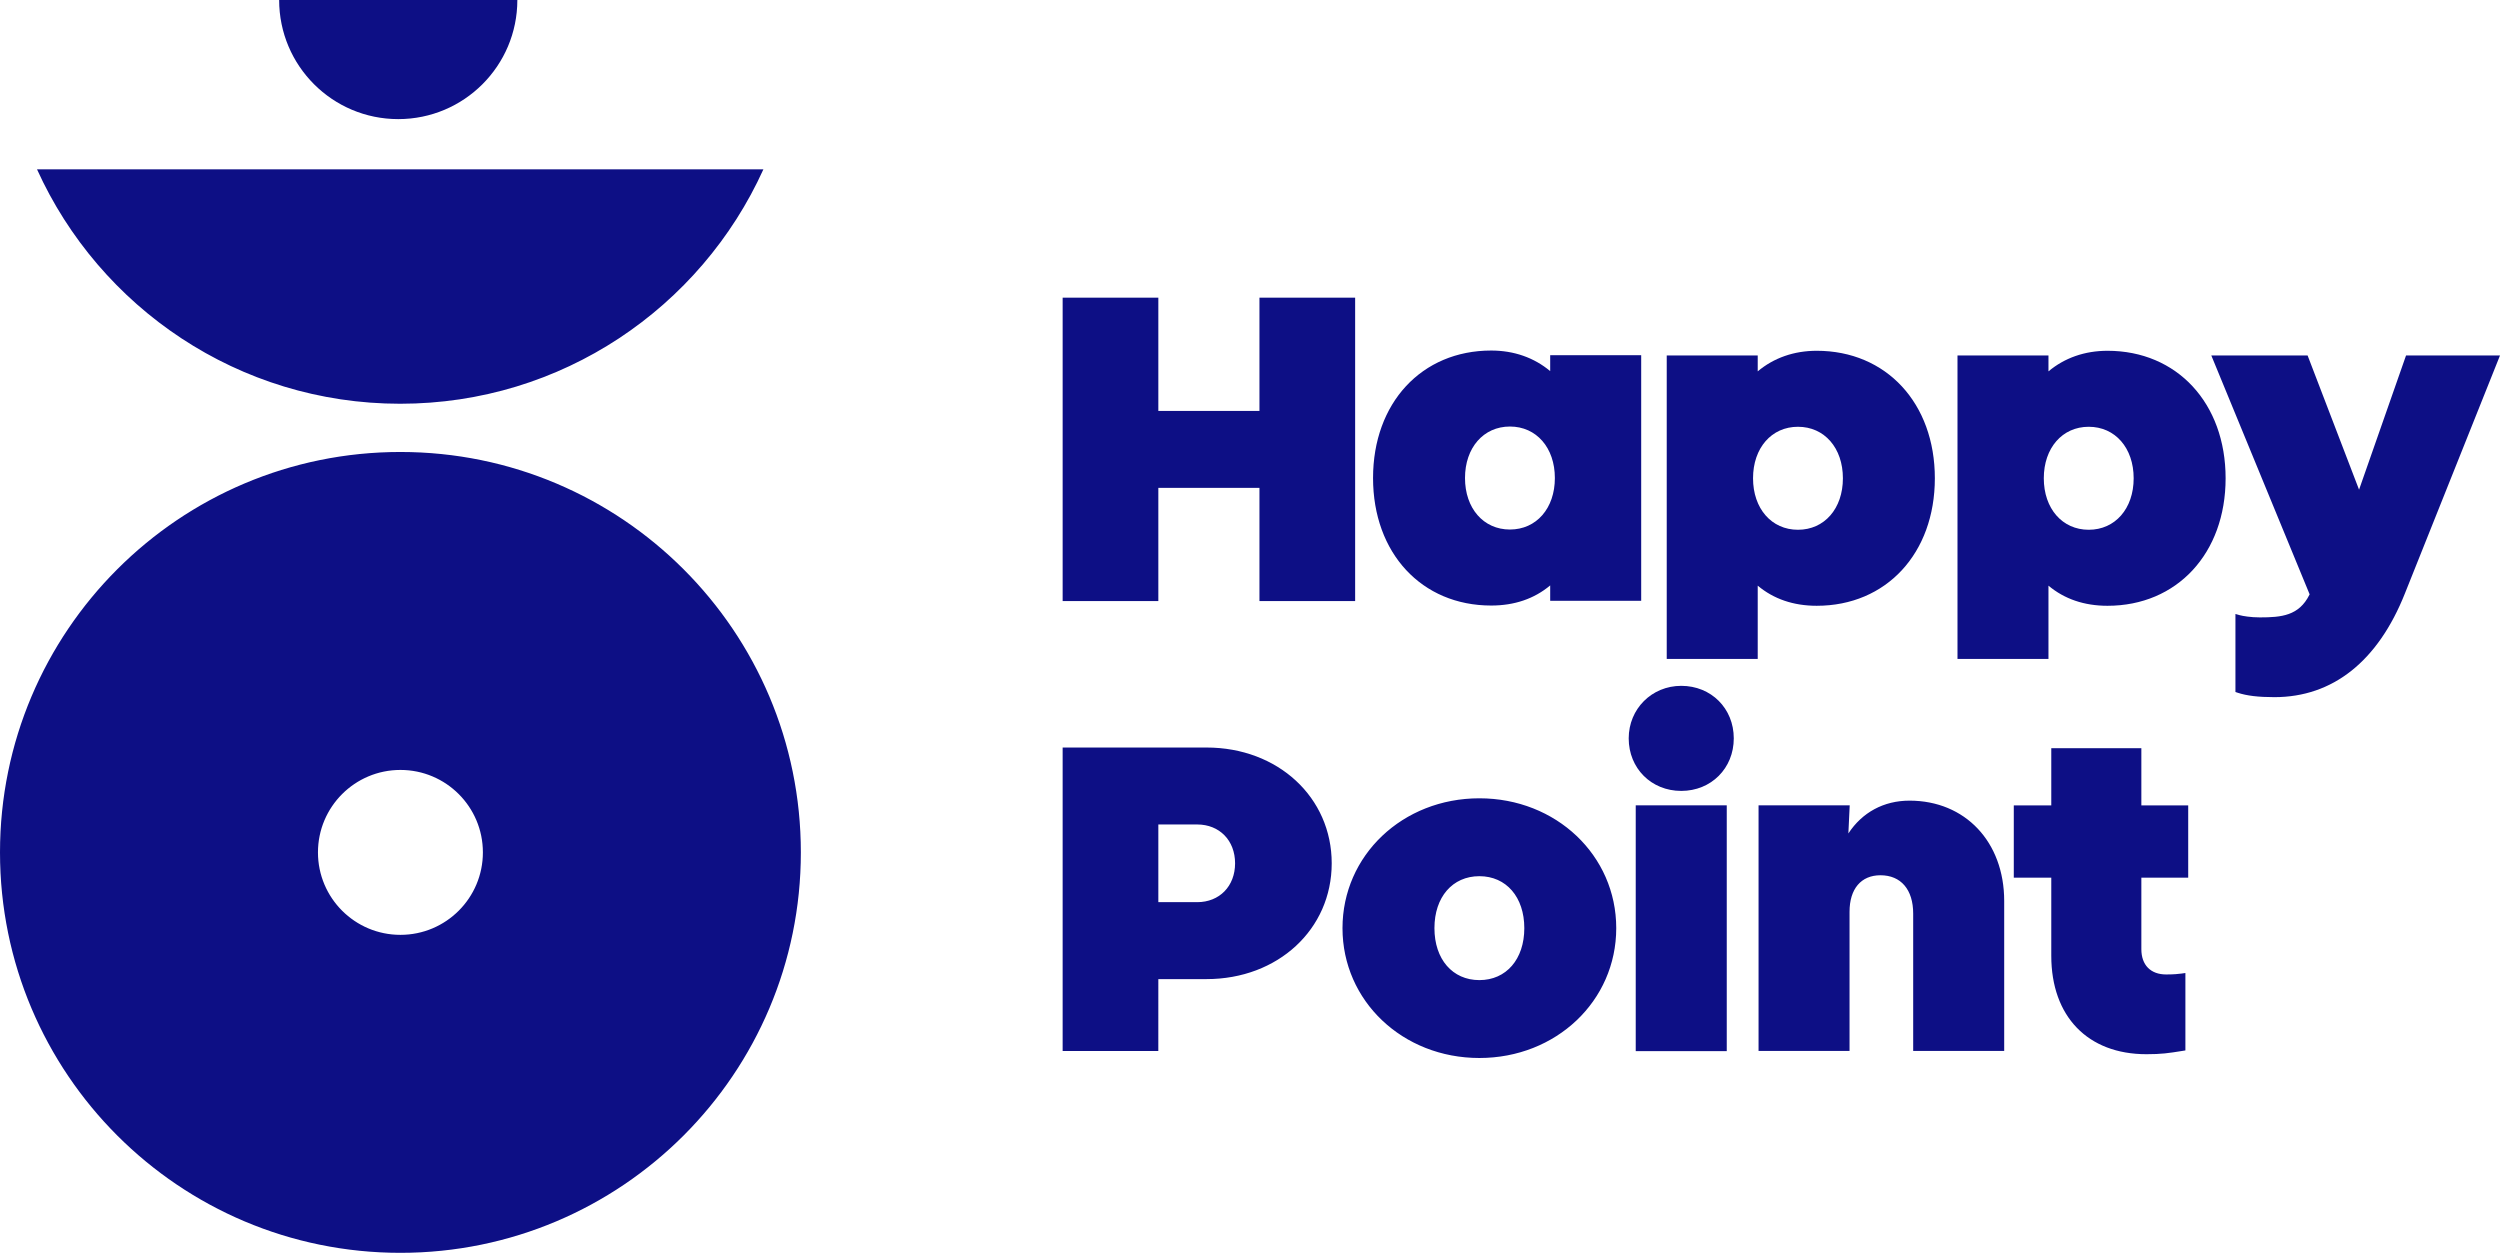 <svg xmlns="http://www.w3.org/2000/svg" width="448.983pt" height="225pt" viewBox="0 0 448.983 225"><path fill="#0d0f85" d="m432.11 63.838-8.439 24.107-9.242-24.107h-17.294l17.659 42.902-.047.093c-1.874 3.747-4.999 4.048-8.891 4.048-1.624 0-3.084-.246-3.624-.4l-.761-.216v14.013l.408.137c1.616.537 3.706.789 6.585.789 10.496 0 18.603-6.445 23.446-18.637l17.073-42.729zM208.029 87.612h18.16v20.34h17.185V53.457h-17.185v20.338h-18.16V53.456h-17.185v54.497h17.185zM322.903 76.646c4.753 0 8.07 3.804 8.07 9.25 0 5.442-3.317 9.246-8.07 9.246-4.75 0-8.069-3.804-8.069-9.247 0-5.445 3.32-9.25 8.07-9.25m24.582 9.25c0-13.484-8.723-22.898-21.216-22.898-4.07 0-7.705 1.27-10.595 3.698v-2.857h-16.341v54.496h16.341v-13.156c2.862 2.4 6.42 3.616 10.595 3.616 12.493 0 21.216-9.417 21.216-22.899" style="stroke-width:2.739"/><path fill="#0d0f85" d="M375.122 76.646c4.752 0 8.07 3.804 8.07 9.25 0 5.442-3.318 9.246-8.07 9.246-4.75 0-8.07-3.804-8.07-9.247 0-5.445 3.32-9.25 8.07-9.25m3.367-13.648c-4.07 0-7.705 1.27-10.598 3.698v-2.857h-16.338v54.496h16.338v-13.156c2.865 2.402 6.423 3.616 10.598 3.616 12.492 0 21.216-9.417 21.216-22.899 0-13.484-8.724-22.898-21.216-22.898M271.174 95.1c-4.75 0-8.069-3.805-8.069-9.248 0-5.445 3.32-9.25 8.07-9.25 4.752 0 8.069 3.805 8.069 9.25 0 5.443-3.317 9.247-8.07 9.247m-3.366 13.652c4.177 0 7.735-1.216 10.597-3.616v2.77h16.342v-44.11h-16.342v2.857c-2.892-2.425-6.524-3.698-10.597-3.698-12.49 0-21.217 9.414-21.217 22.898 0 13.482 8.727 22.899 21.217 22.899M273.756 166.69c0 5.582-3.246 9.331-8.07 9.331-4.829 0-8.072-3.75-8.072-9.332 0-5.582 3.243-9.332 8.072-9.332 4.824 0 8.07 3.75 8.07 9.332m-8.07-23.32c-13.785 0-24.583 10.244-24.583 23.32 0 13.074 10.798 23.32 24.583 23.32 13.783 0 24.58-10.246 24.58-23.32 0-13.076-10.797-23.32-24.58-23.32M293.766 188.773h16.347V144.63h-16.347zM301.938 123.172c-5.29 0-9.434 4.144-9.434 9.43 0 5.38 4.057 9.44 9.434 9.44 5.38 0 9.436-4.06 9.436-9.44 0-5.376-4.057-9.43-9.436-9.43M342.93 143.79c-4.62 0-8.502 2.115-10.975 5.892l.24-5.048h-16.37v44.112h16.34v-25.002c0-4.106 2.074-6.554 5.55-6.554 3.681 0 5.88 2.574 5.88 6.888v24.668h16.345v-26.938c0-10.609-6.996-18.018-17.01-18.018M384.573 134.372h-16.177v10.277h-6.733v12.977h6.733v14.022c0 10.907 6.549 17.68 17.091 17.68 2.68 0 3.928-.183 6.492-.597l.504-.082v-13.903l-.682.096c-.523.076-1.427.164-2.778.164-2.788 0-4.45-1.696-4.45-4.536v-12.843h8.414v-12.978h-8.414zM208.029 148.07h6.976c4.007 0 6.807 2.868 6.807 6.976 0 4.109-2.8 6.977-6.807 6.977h-6.976zm8.658-13.819h-25.843v54.497h17.182l.003-12.907h8.658c12.816 0 22.48-8.94 22.48-20.795 0-11.854-9.664-20.795-22.48-20.795M6.646 30.406C17.887 55.23 42.851 72.511 71.874 72.511c29.023 0 53.987-17.28 65.23-42.105zM92.912 0c0 11.814-9.576 21.392-21.39 21.392-11.813 0-21.389-9.578-21.389-21.392zM71.914 167.893c-8.179 0-14.81-6.628-14.81-14.807 0-8.182 6.631-14.81 14.81-14.81s14.81 6.628 14.81 14.81c0 8.179-6.631 14.807-14.81 14.807m0-86.721C32.198 81.172 0 113.37 0 153.086S32.198 225 71.914 225s71.914-32.198 71.914-71.914-32.198-71.914-71.914-71.914" style="stroke-width:2.739"/></svg>